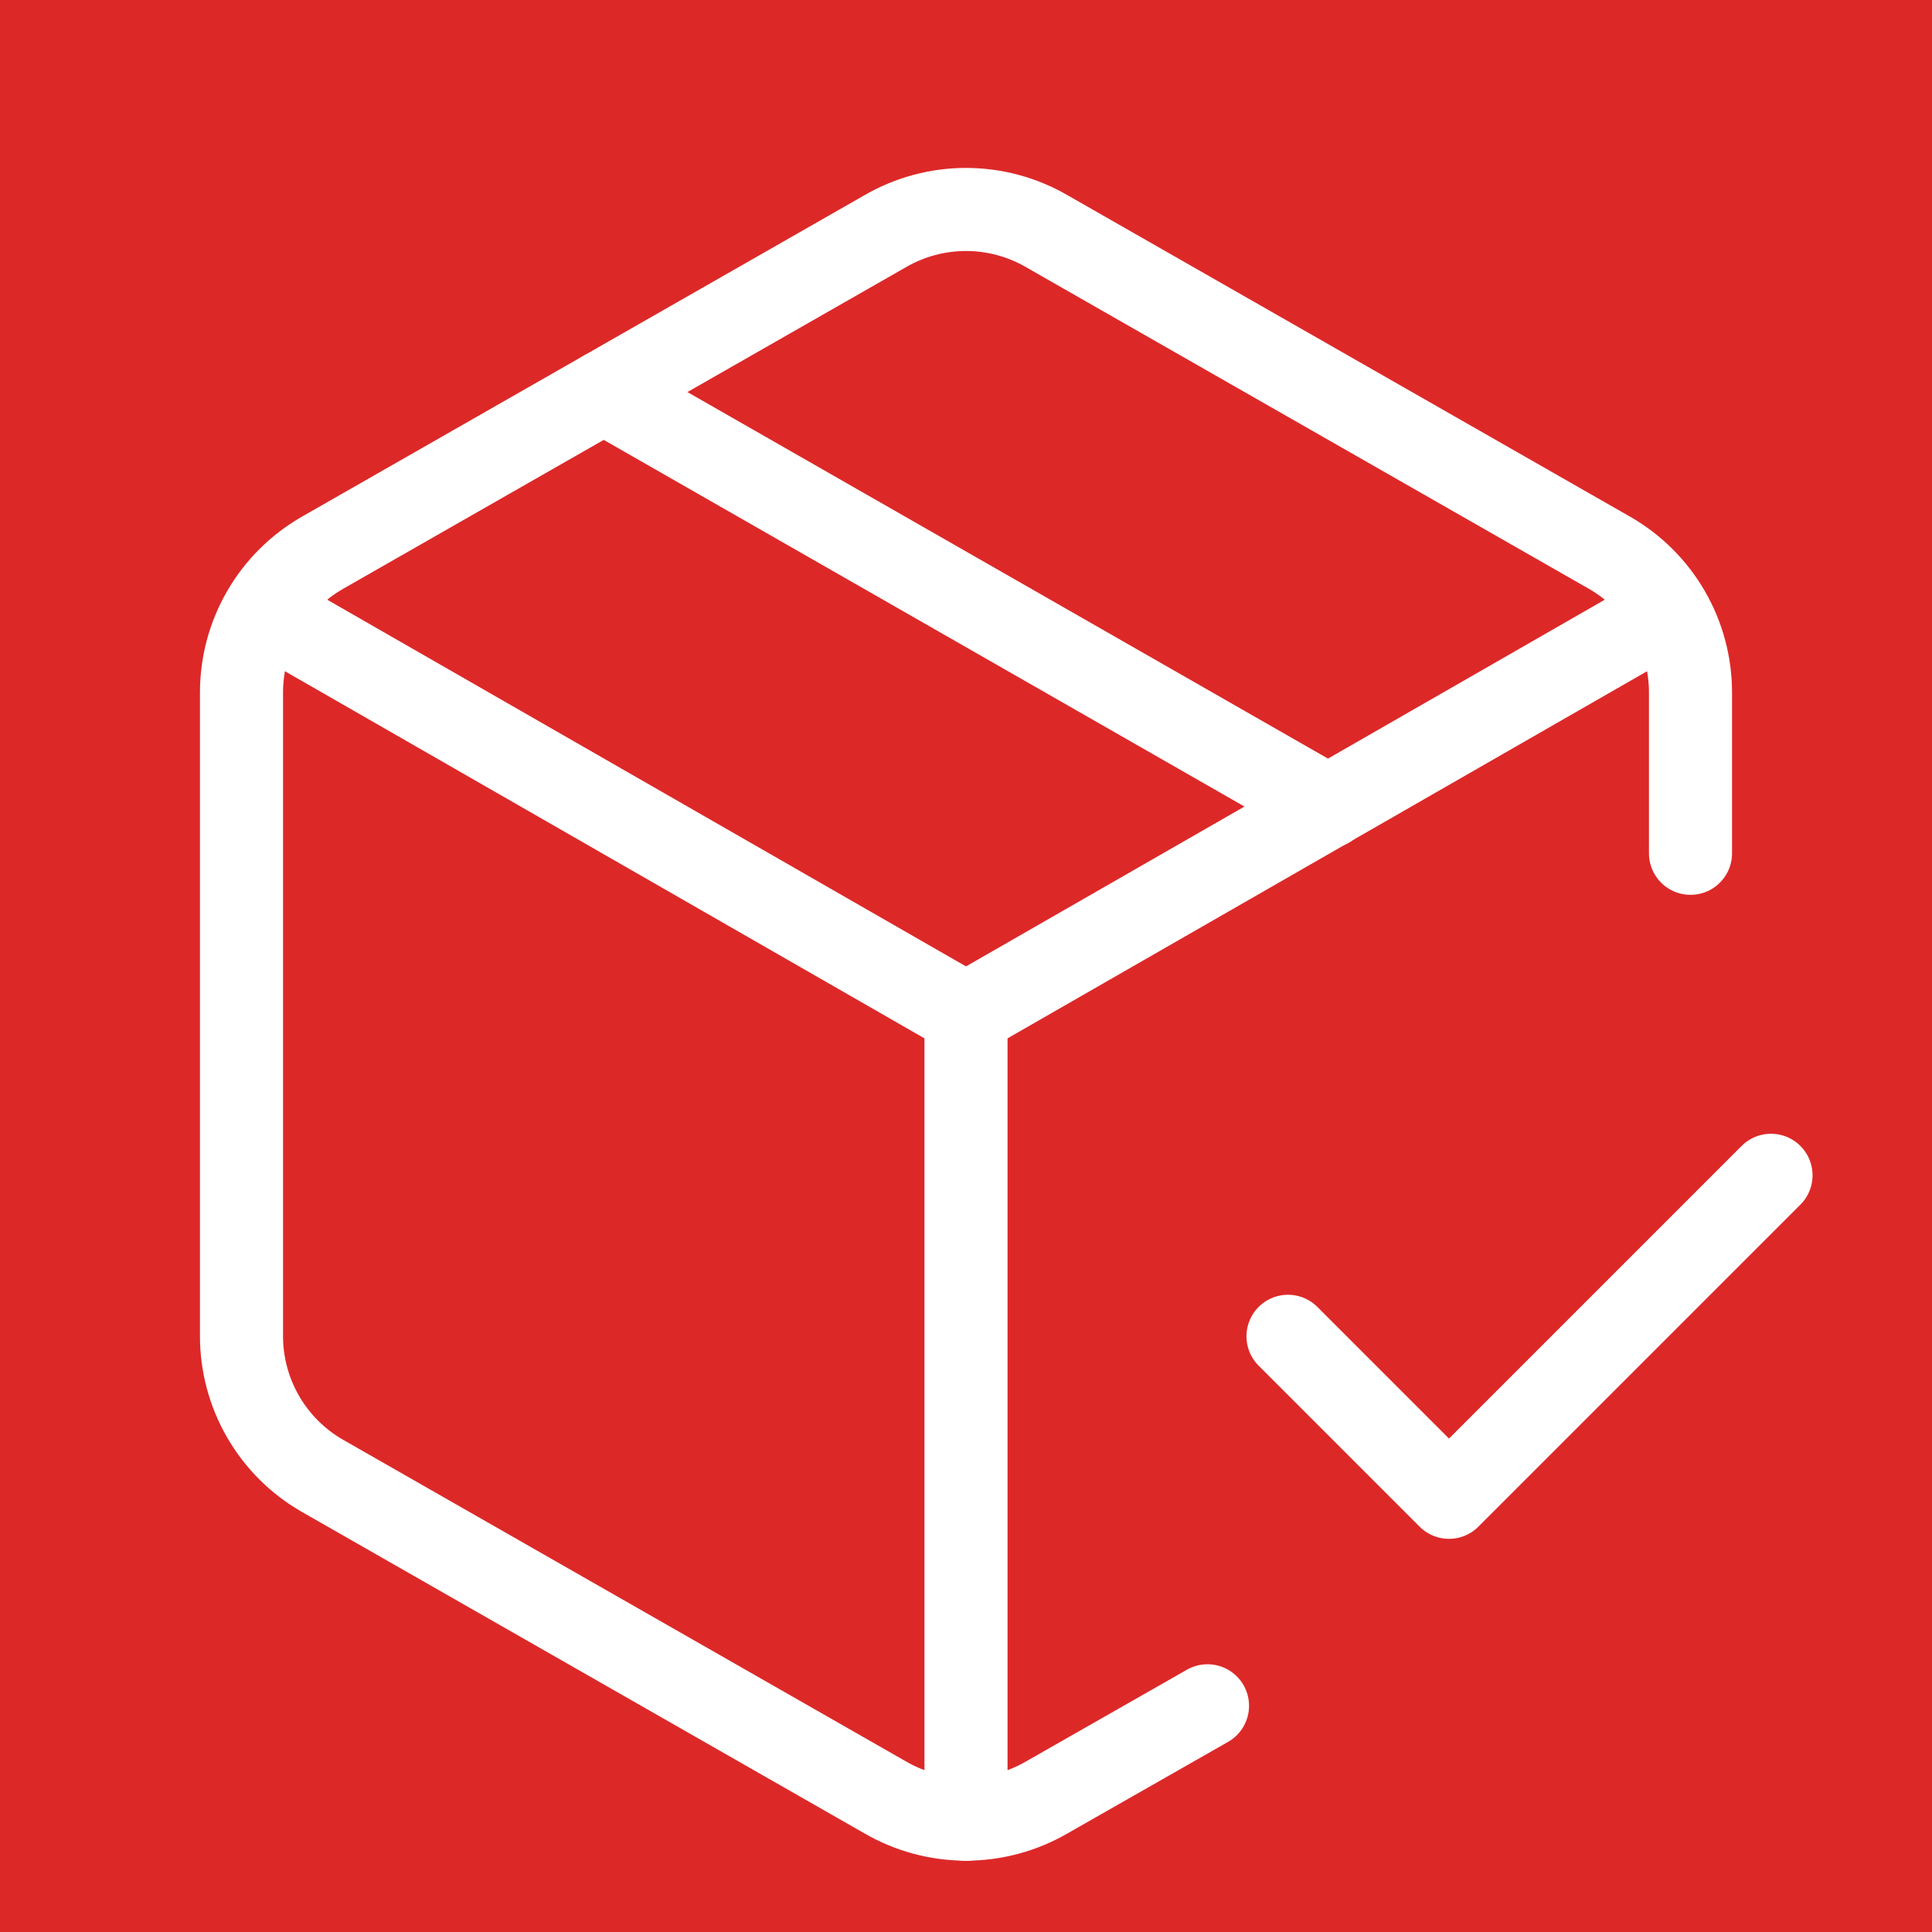 <svg xmlns="http://www.w3.org/2000/svg" version="1.1" xmlns:xlink="http://www.w3.org/1999/xlink" xmlns:svgjs="http://svgjs.dev/svgjs" width="1000" height="1000"><rect width="100%" height="100%" fill="#333333" stroke="none"/><svg width="1000" height="1000" viewBox="0 0 1000 1000" fill="none" xmlns="http://www.w3.org/2000/svg">
<rect width="1000" height="1000" fill="#DD2828"></rect>
<path d="M666.667 691.666L750 775L916.667 608.333" stroke="white" stroke-width="43" stroke-linecap="round" stroke-linejoin="round"></path>
<path d="M875 441.667V358.333C874.985 343.72 871.127 329.367 863.814 316.715C856.501 304.063 845.989 293.557 833.333 286.25L541.667 119.583C528.998 112.269 514.628 108.419 500 108.419C485.372 108.419 471.002 112.269 458.333 119.583L166.667 286.25C154.011 293.557 143.499 304.063 136.186 316.715C128.873 329.367 125.015 343.72 125 358.333V691.667C125.015 706.28 128.873 720.633 136.186 733.285C143.499 745.937 154.011 756.443 166.667 763.75L458.333 930.417C471.002 937.731 485.372 941.581 500 941.581C514.628 941.581 528.998 937.731 541.667 930.417L625 882.917" stroke="white" stroke-width="43" stroke-linecap="round" stroke-linejoin="round"></path>
<path d="M312.5 202.917L687.5 417.5" stroke="white" stroke-width="43" stroke-linecap="round" stroke-linejoin="round"></path>
<path d="M137.083 316.667L500 525L862.917 316.667" stroke="white" stroke-width="43" stroke-linecap="round" stroke-linejoin="round"></path>
<path d="M500 941.667V525" stroke="white" stroke-width="43" stroke-linecap="round" stroke-linejoin="round"></path>
</svg><style>@media (prefers-color-scheme: light) { :root { filter: none; } }
@media (prefers-color-scheme: dark) { :root { filter: none; } }
</style></svg>